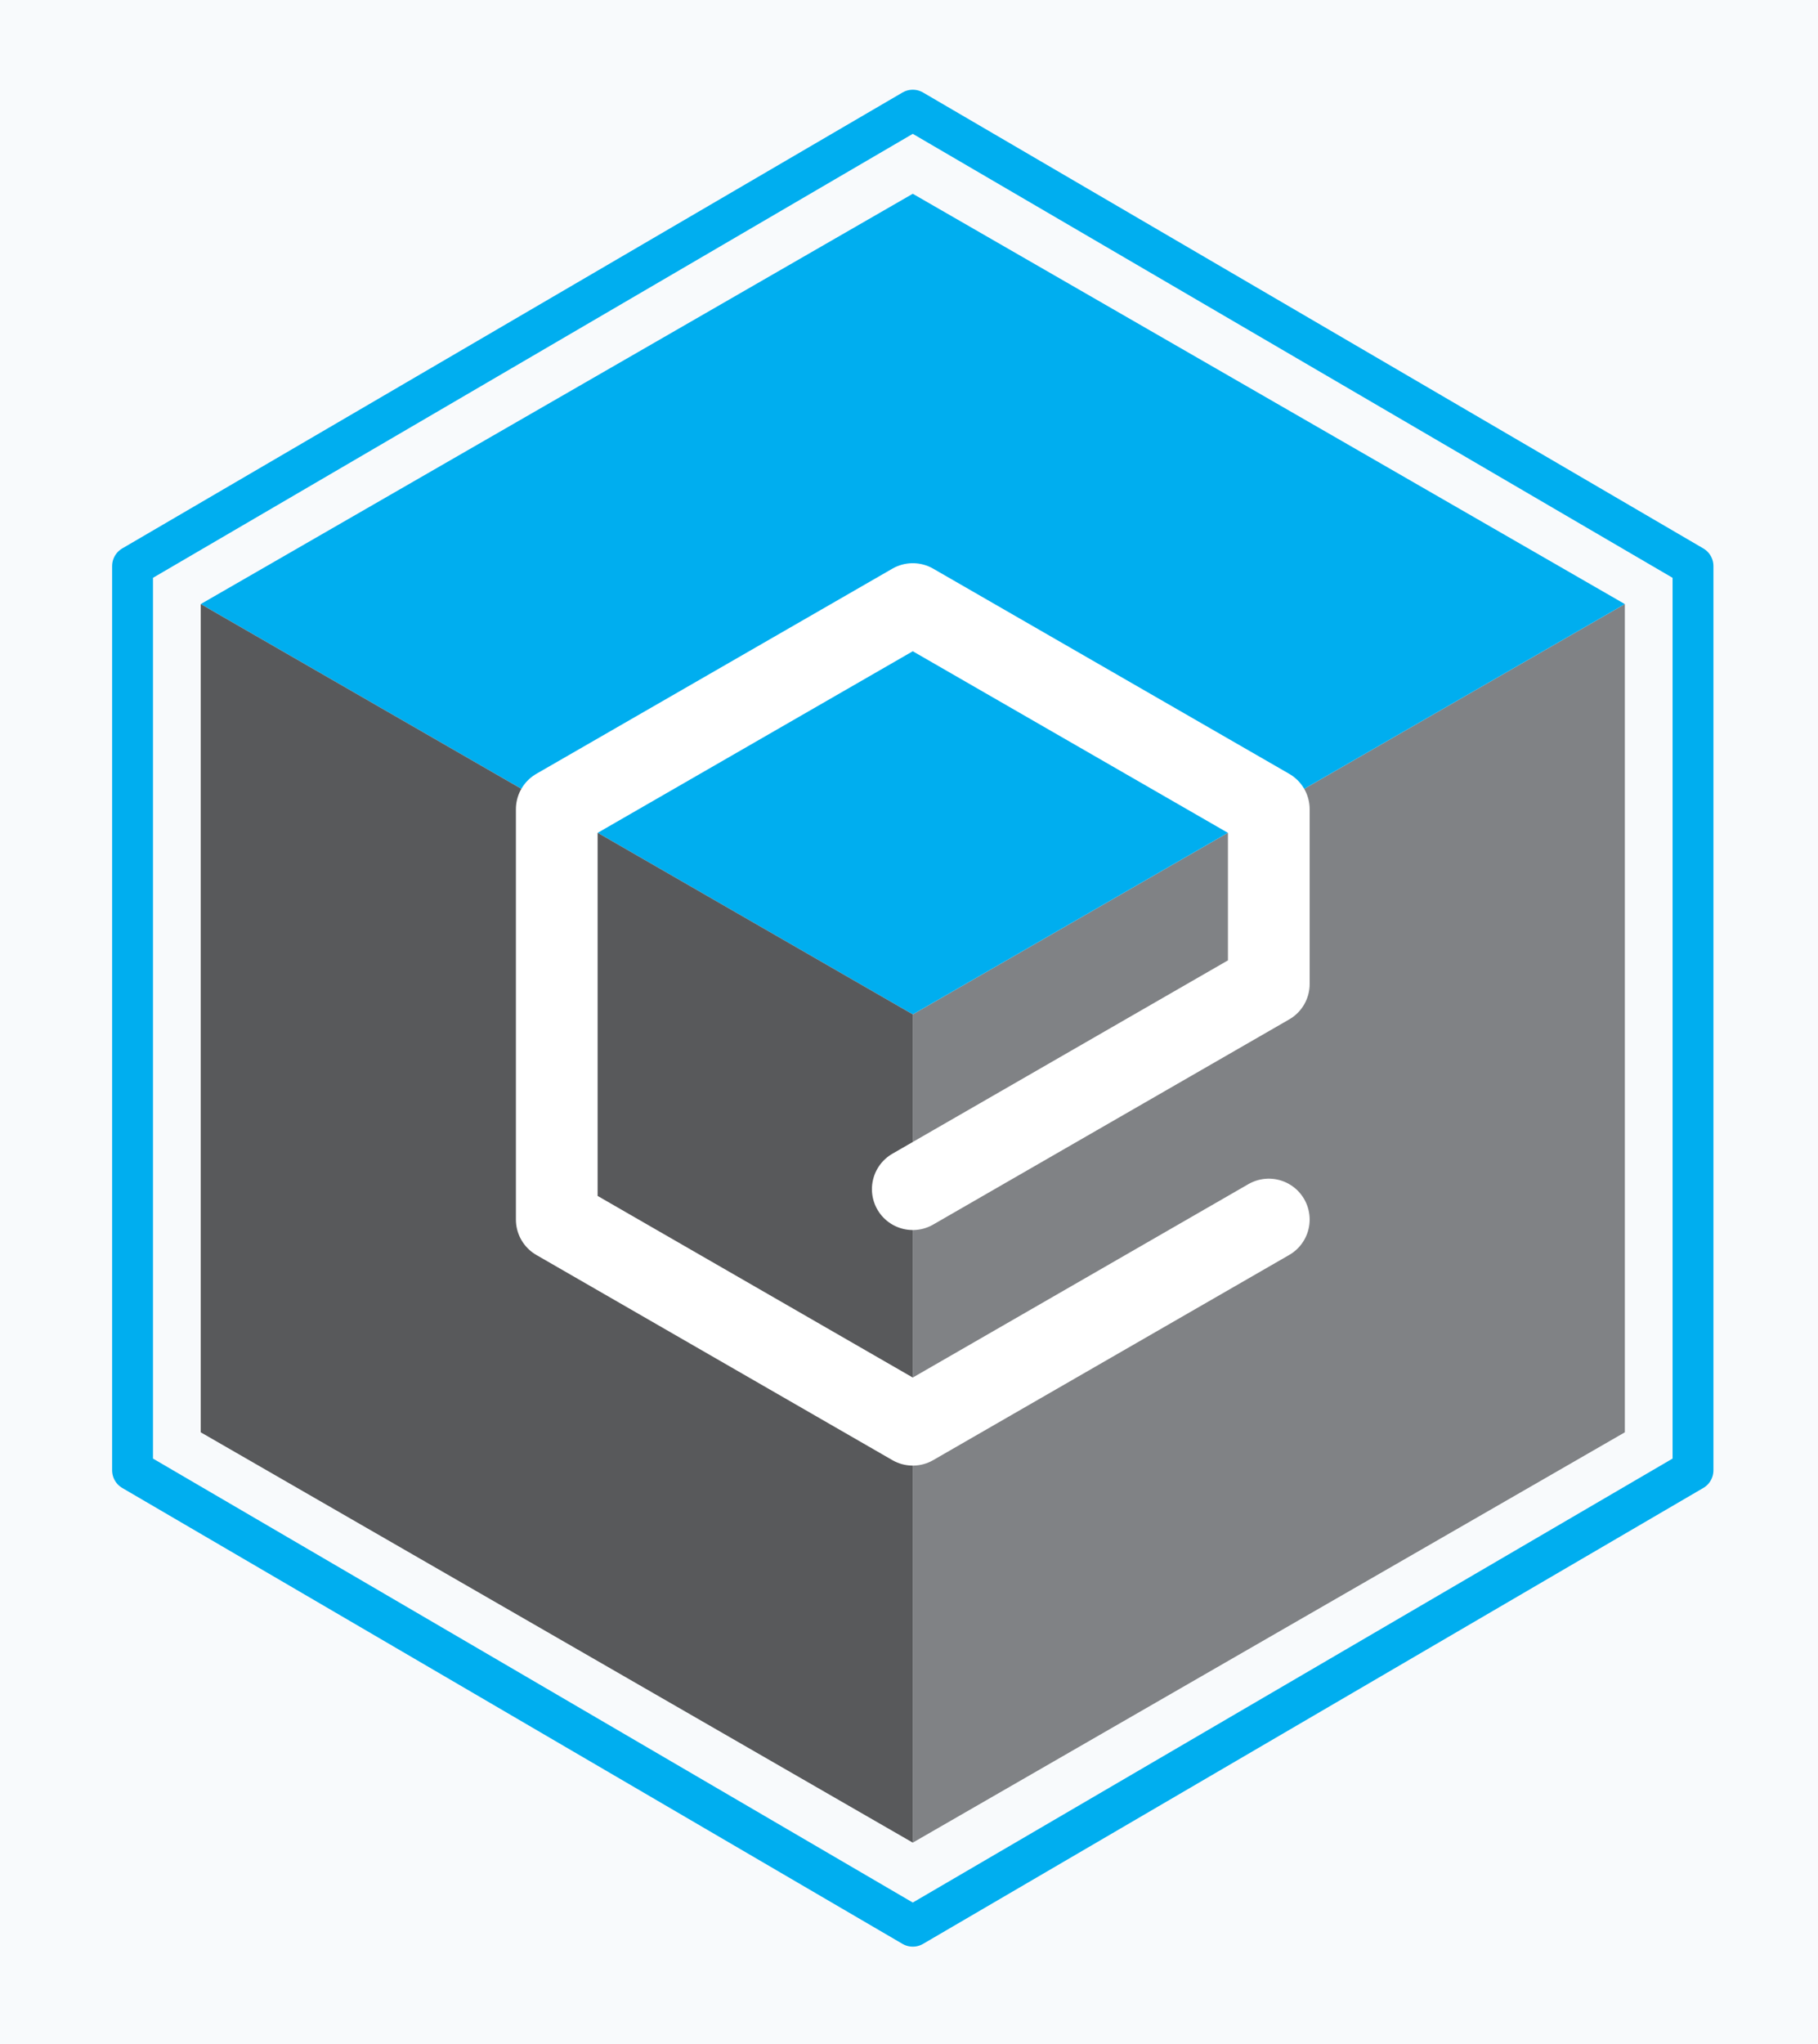 <svg width="89" height="100" viewBox="0 0 89 100" fill="none" xmlns="http://www.w3.org/2000/svg">
<rect width="89" height="100" fill="#E5E5E5"/>
<g clip-path="url(#clip0_0_1)">
<rect width="1440" height="4343" transform="translate(-578 -4166)" fill="white"/>
<rect x="-578" y="-164" width="1440" height="341" fill="url(#paint0_linear_0_1)"/>
<g clip-path="url(#clip1_0_1)">
<g clip-path="url(#clip2_0_1)">
<mask id="mask0_0_1" style="mask-type:luminance" maskUnits="userSpaceOnUse" x="-1657" y="64" width="2384" height="294">
<path d="M77 357.906L120.333 357.906L120.333 64.906L77 64.906L77 357.906Z" fill="white"/>
<path d="M-9.666 357.906L33.667 357.906L33.667 64.906L-9.666 64.906L-9.666 357.906Z" fill="white"/>
</mask>
<g mask="url(#mask0_0_1)">
<path opacity="0.37" d="M751.131 351.863L702.868 363.949L-467.132 70.949L-418.869 58.863L751.131 351.863Z" fill="url(#paint1_radial_0_1)" fill-opacity="0.3"/>
</g>
<mask id="mask1_0_1" style="mask-type:luminance" maskUnits="userSpaceOnUse" x="-1613" y="90" width="2297" height="294">
<path d="M33.667 383.177L77 383.177L77 90.178L33.667 90.178L33.667 383.177Z" fill="white"/>
</mask>
<g mask="url(#mask1_0_1)">
<path d="M751.132 377.134L702.869 389.221L-467.131 96.221L-418.868 84.134L751.132 377.134Z" fill="url(#paint2_radial_0_1)" fill-opacity="0.3"/>
</g>
<mask id="mask2_0_1" style="mask-type:luminance" maskUnits="userSpaceOnUse" x="-1657" y="20" width="2384" height="294">
<path d="M77 313.956L120.333 313.956L120.333 20.956L77 20.956L77 313.956Z" fill="white"/>
<path d="M-9.666 313.956L33.667 313.956L33.667 20.956L-9.666 20.956L-9.666 313.956Z" fill="white"/>
</mask>
<g mask="url(#mask2_0_1)">
<path opacity="0.37" d="M751.131 307.913L702.868 319.999L-467.132 26.999L-418.869 14.913L751.131 307.913Z" fill="url(#paint3_radial_0_1)" fill-opacity="0.3"/>
</g>
<mask id="mask3_0_1" style="mask-type:luminance" maskUnits="userSpaceOnUse" x="-1613" y="46" width="2297" height="294">
<path d="M33.667 339.228L77 339.228L77 46.228L33.667 46.228L33.667 339.228Z" fill="white"/>
</mask>
<g mask="url(#mask3_0_1)">
<path d="M751.132 333.185L702.869 345.271L-467.131 52.271L-418.868 40.184L751.132 333.185Z" fill="url(#paint4_radial_0_1)" fill-opacity="0.3"/>
</g>
<mask id="mask4_0_1" style="mask-type:luminance" maskUnits="userSpaceOnUse" x="-1657" y="-23" width="2384" height="294">
<path d="M77 270.006L120.333 270.006L120.333 -22.994L77 -22.994L77 270.006Z" fill="white"/>
<path d="M-9.666 270.006L33.667 270.006L33.667 -22.994L-9.666 -22.994L-9.666 270.006Z" fill="white"/>
</mask>
<g mask="url(#mask4_0_1)">
<path opacity="0.37" d="M751.131 263.963L702.868 276.049L-467.132 -16.951L-418.869 -29.037L751.131 263.963Z" fill="url(#paint5_radial_0_1)" fill-opacity="0.3"/>
</g>
<mask id="mask5_0_1" style="mask-type:luminance" maskUnits="userSpaceOnUse" x="-1613" y="2" width="2297" height="294">
<path d="M33.667 295.277L77 295.277L77 2.278L33.667 2.278L33.667 295.277Z" fill="white"/>
</mask>
<g mask="url(#mask5_0_1)">
<path d="M751.132 289.234L702.869 301.321L-467.131 8.321L-418.868 -3.766L751.132 289.234Z" fill="url(#paint6_radial_0_1)" fill-opacity="0.3"/>
</g>
<mask id="mask6_0_1" style="mask-type:luminance" maskUnits="userSpaceOnUse" x="-1657" y="-67" width="2384" height="294">
<path d="M77 226.056L120.333 226.056L120.333 -66.944L77 -66.944L77 226.056Z" fill="white"/>
<path d="M-9.666 226.056L33.667 226.056L33.667 -66.944L-9.666 -66.944L-9.666 226.056Z" fill="white"/>
</mask>
<g mask="url(#mask6_0_1)">
<path opacity="0.37" d="M751.131 220.013L702.868 232.099L-467.132 -60.901L-418.869 -72.987L751.131 220.013Z" fill="url(#paint7_radial_0_1)" fill-opacity="0.3"/>
</g>
<mask id="mask7_0_1" style="mask-type:luminance" maskUnits="userSpaceOnUse" x="-1613" y="-42" width="2297" height="294">
<path d="M33.667 251.327L77 251.327L77 -41.672L33.667 -41.672L33.667 251.327Z" fill="white"/>
</mask>
<g mask="url(#mask7_0_1)">
<path d="M751.132 245.284L702.869 257.371L-467.131 -35.629L-418.868 -47.716L751.132 245.284Z" fill="url(#paint8_radial_0_1)" fill-opacity="0.3"/>
</g>
<mask id="mask8_0_1" style="mask-type:luminance" maskUnits="userSpaceOnUse" x="-1657" y="-111" width="2384" height="294">
<path d="M77 182.106L120.333 182.106L120.333 -110.894L77 -110.894L77 182.106Z" fill="white"/>
<path d="M-9.666 182.106L33.667 182.106L33.667 -110.894L-9.666 -110.894L-9.666 182.106Z" fill="white"/>
</mask>
<g mask="url(#mask8_0_1)">
<path opacity="0.37" d="M751.131 176.063L702.868 188.149L-467.132 -104.851L-418.869 -116.937L751.131 176.063Z" fill="url(#paint9_radial_0_1)" fill-opacity="0.3"/>
</g>
<mask id="mask9_0_1" style="mask-type:luminance" maskUnits="userSpaceOnUse" x="-1613" y="-86" width="2297" height="294">
<path d="M33.667 207.377L77 207.377L77 -85.623L33.667 -85.623L33.667 207.377Z" fill="white"/>
</mask>
<g mask="url(#mask9_0_1)">
<path d="M751.132 201.334L702.869 213.421L-467.131 -79.579L-418.868 -91.666L751.132 201.334Z" fill="url(#paint10_radial_0_1)" fill-opacity="0.3"/>
</g>
<mask id="mask10_0_1" style="mask-type:luminance" maskUnits="userSpaceOnUse" x="-1657" y="-155" width="2384" height="294">
<path d="M77 138.156L120.333 138.156L120.333 -154.844L77 -154.844L77 138.156Z" fill="white"/>
<path d="M-9.666 138.156L33.667 138.156L33.667 -154.844L-9.666 -154.844L-9.666 138.156Z" fill="white"/>
</mask>
<g mask="url(#mask10_0_1)">
<path opacity="0.37" d="M751.131 132.113L702.868 144.199L-467.132 -148.801L-418.869 -160.887L751.131 132.113Z" fill="url(#paint11_radial_0_1)" fill-opacity="0.3"/>
</g>
<mask id="mask11_0_1" style="mask-type:luminance" maskUnits="userSpaceOnUse" x="-1613" y="-130" width="2297" height="294">
<path d="M33.667 163.427L77 163.427L77 -129.572L33.667 -129.572L33.667 163.427Z" fill="white"/>
</mask>
<g mask="url(#mask11_0_1)">
<path d="M751.132 157.384L702.869 169.471L-467.131 -123.529L-418.868 -135.616L751.132 157.384Z" fill="url(#paint12_radial_0_1)" fill-opacity="0.3"/>
</g>
<mask id="mask12_0_1" style="mask-type:luminance" maskUnits="userSpaceOnUse" x="-1657" y="-199" width="2384" height="294">
<path d="M77 94.206L120.333 94.206L120.333 -198.794L77 -198.794L77 94.206Z" fill="white"/>
<path d="M-9.666 94.206L33.667 94.206L33.667 -198.794L-9.666 -198.794L-9.666 94.206Z" fill="white"/>
</mask>
<g mask="url(#mask12_0_1)">
<path opacity="0.37" d="M751.131 88.163L702.868 100.249L-467.132 -192.751L-418.869 -204.837L751.131 88.163Z" fill="url(#paint13_radial_0_1)" fill-opacity="0.3"/>
</g>
<mask id="mask13_0_1" style="mask-type:luminance" maskUnits="userSpaceOnUse" x="-1613" y="-174" width="2297" height="294">
<path d="M33.667 119.477L77 119.477L77 -173.522L33.667 -173.522L33.667 119.477Z" fill="white"/>
</mask>
<g mask="url(#mask13_0_1)">
<path d="M751.132 113.434L702.869 125.521L-467.131 -167.479L-418.868 -179.566L751.132 113.434Z" fill="url(#paint14_radial_0_1)" fill-opacity="0.3"/>
</g>
<mask id="mask14_0_1" style="mask-type:luminance" maskUnits="userSpaceOnUse" x="-1657" y="-243" width="2384" height="294">
<path d="M77 50.256L120.333 50.256L120.333 -242.744L77 -242.744L77 50.256Z" fill="white"/>
<path d="M-9.666 50.256L33.667 50.256L33.667 -242.744L-9.666 -242.744L-9.666 50.256Z" fill="white"/>
</mask>
<g mask="url(#mask14_0_1)">
<path opacity="0.37" d="M751.131 44.213L702.868 56.299L-467.132 -236.701L-418.869 -248.787L751.131 44.213Z" fill="url(#paint15_radial_0_1)" fill-opacity="0.3"/>
</g>
<mask id="mask15_0_1" style="mask-type:luminance" maskUnits="userSpaceOnUse" x="-1613" y="-218" width="2297" height="294">
<path d="M33.667 75.528L77 75.528L77 -217.472L33.667 -217.472L33.667 75.528Z" fill="white"/>
</mask>
<g mask="url(#mask15_0_1)">
<path d="M751.132 69.484L702.869 81.571L-467.131 -211.429L-418.868 -223.516L751.132 69.484Z" fill="url(#paint16_radial_0_1)" fill-opacity="0.3"/>
</g>
</g>
<rect x="-43" y="-10" width="176" height="120" rx="12" fill="#F8FAFC"/>
<path d="M44.685 90.149L79.544 70.074V29.554L44.685 49.628V90.149Z" fill="#808285"/>
<path d="M44.685 94.238L6.489 71.933V27.695L44.685 5.39L82.881 27.695V71.933L44.685 94.238Z" stroke="#00AEEF" stroke-width="2" stroke-linejoin="round"/>
<path d="M79.544 29.554L44.685 9.48L9.827 29.554L44.685 49.628L79.544 29.554Z" fill="#00AEEF"/>
<path d="M9.827 29.554V70.074L44.685 90.149V49.628L9.827 29.554Z" fill="#58595B"/>
<path d="M44.685 58.178L62.114 48.141V39.591L44.685 29.554L27.256 39.591V59.665L44.685 69.703L62.114 59.665" stroke="white" stroke-width="4" stroke-linecap="round" stroke-linejoin="round"/>
</g>
</g>
<defs>
<linearGradient id="paint0_linear_0_1" x1="-682.062" y1="177" x2="852.935" y2="-200.827" gradientUnits="userSpaceOnUse">
<stop stop-color="#006274"/>
<stop offset="1" stop-color="#00A2A2"/>
</linearGradient>
<radialGradient id="paint1_radial_0_1" cx="0" cy="0" r="1" gradientUnits="userSpaceOnUse" gradientTransform="translate(-60162 -14890.4) rotate(-90) scale(15254.3 60913.1)">
<stop offset="0.193" stop-color="#00C1AE" stop-opacity="0.09"/>
<stop offset="0.719" stop-color="#67E8F9" stop-opacity="0.08"/>
</radialGradient>
<radialGradient id="paint2_radial_0_1" cx="0" cy="0" r="1" gradientUnits="userSpaceOnUse" gradientTransform="translate(-60162 -14865.1) rotate(-90) scale(15254.3 60913.1)">
<stop offset="0.193" stop-color="#00C1AE" stop-opacity="0.09"/>
<stop offset="0.719" stop-color="#67E8F9" stop-opacity="0.08"/>
</radialGradient>
<radialGradient id="paint3_radial_0_1" cx="0" cy="0" r="1" gradientUnits="userSpaceOnUse" gradientTransform="translate(-60162 -14934.3) rotate(-90) scale(15254.3 60913.1)">
<stop offset="0.193" stop-color="#00C1AE" stop-opacity="0.09"/>
<stop offset="0.719" stop-color="#67E8F9" stop-opacity="0.08"/>
</radialGradient>
<radialGradient id="paint4_radial_0_1" cx="0" cy="0" r="1" gradientUnits="userSpaceOnUse" gradientTransform="translate(-60162 -14909) rotate(-90) scale(15254.3 60913.1)">
<stop offset="0.193" stop-color="#00C1AE" stop-opacity="0.09"/>
<stop offset="0.719" stop-color="#67E8F9" stop-opacity="0.08"/>
</radialGradient>
<radialGradient id="paint5_radial_0_1" cx="0" cy="0" r="1" gradientUnits="userSpaceOnUse" gradientTransform="translate(-60162 -14978.3) rotate(-90) scale(15254.3 60913.1)">
<stop offset="0.193" stop-color="#00C1AE" stop-opacity="0.09"/>
<stop offset="0.719" stop-color="#67E8F9" stop-opacity="0.08"/>
</radialGradient>
<radialGradient id="paint6_radial_0_1" cx="0" cy="0" r="1" gradientUnits="userSpaceOnUse" gradientTransform="translate(-60162 -14953) rotate(-90) scale(15254.3 60913.1)">
<stop offset="0.193" stop-color="#00C1AE" stop-opacity="0.09"/>
<stop offset="0.719" stop-color="#67E8F9" stop-opacity="0.08"/>
</radialGradient>
<radialGradient id="paint7_radial_0_1" cx="0" cy="0" r="1" gradientUnits="userSpaceOnUse" gradientTransform="translate(-60162 -15022.2) rotate(-90) scale(15254.3 60913.1)">
<stop offset="0.193" stop-color="#00C1AE" stop-opacity="0.09"/>
<stop offset="0.719" stop-color="#67E8F9" stop-opacity="0.08"/>
</radialGradient>
<radialGradient id="paint8_radial_0_1" cx="0" cy="0" r="1" gradientUnits="userSpaceOnUse" gradientTransform="translate(-60162 -14996.9) rotate(-90) scale(15254.3 60913.1)">
<stop offset="0.193" stop-color="#00C1AE" stop-opacity="0.09"/>
<stop offset="0.719" stop-color="#67E8F9" stop-opacity="0.08"/>
</radialGradient>
<radialGradient id="paint9_radial_0_1" cx="0" cy="0" r="1" gradientUnits="userSpaceOnUse" gradientTransform="translate(-60162 -15066.2) rotate(-90) scale(15254.3 60913.1)">
<stop offset="0.193" stop-color="#00C1AE" stop-opacity="0.09"/>
<stop offset="0.719" stop-color="#67E8F9" stop-opacity="0.08"/>
</radialGradient>
<radialGradient id="paint10_radial_0_1" cx="0" cy="0" r="1" gradientUnits="userSpaceOnUse" gradientTransform="translate(-60162 -15040.9) rotate(-90) scale(15254.3 60913.1)">
<stop offset="0.193" stop-color="#00C1AE" stop-opacity="0.09"/>
<stop offset="0.719" stop-color="#67E8F9" stop-opacity="0.08"/>
</radialGradient>
<radialGradient id="paint11_radial_0_1" cx="0" cy="0" r="1" gradientUnits="userSpaceOnUse" gradientTransform="translate(-60162 -15110.1) rotate(-90) scale(15254.3 60913.1)">
<stop offset="0.193" stop-color="#00C1AE" stop-opacity="0.09"/>
<stop offset="0.719" stop-color="#67E8F9" stop-opacity="0.08"/>
</radialGradient>
<radialGradient id="paint12_radial_0_1" cx="0" cy="0" r="1" gradientUnits="userSpaceOnUse" gradientTransform="translate(-60162 -15084.8) rotate(-90) scale(15254.3 60913.1)">
<stop offset="0.193" stop-color="#00C1AE" stop-opacity="0.09"/>
<stop offset="0.719" stop-color="#67E8F9" stop-opacity="0.08"/>
</radialGradient>
<radialGradient id="paint13_radial_0_1" cx="0" cy="0" r="1" gradientUnits="userSpaceOnUse" gradientTransform="translate(-60162 -15154.1) rotate(-90) scale(15254.3 60913.1)">
<stop offset="0.193" stop-color="#00C1AE" stop-opacity="0.09"/>
<stop offset="0.719" stop-color="#67E8F9" stop-opacity="0.08"/>
</radialGradient>
<radialGradient id="paint14_radial_0_1" cx="0" cy="0" r="1" gradientUnits="userSpaceOnUse" gradientTransform="translate(-60162 -15128.8) rotate(-90) scale(15254.3 60913.1)">
<stop offset="0.193" stop-color="#00C1AE" stop-opacity="0.09"/>
<stop offset="0.719" stop-color="#67E8F9" stop-opacity="0.08"/>
</radialGradient>
<radialGradient id="paint15_radial_0_1" cx="0" cy="0" r="1" gradientUnits="userSpaceOnUse" gradientTransform="translate(-60162 -15198) rotate(-90) scale(15254.3 60913.1)">
<stop offset="0.193" stop-color="#00C1AE" stop-opacity="0.09"/>
<stop offset="0.719" stop-color="#67E8F9" stop-opacity="0.08"/>
</radialGradient>
<radialGradient id="paint16_radial_0_1" cx="0" cy="0" r="1" gradientUnits="userSpaceOnUse" gradientTransform="translate(-60162 -15172.7) rotate(-90) scale(15254.3 60913.1)">
<stop offset="0.193" stop-color="#00C1AE" stop-opacity="0.09"/>
<stop offset="0.719" stop-color="#67E8F9" stop-opacity="0.08"/>
</radialGradient>
<clipPath id="clip0_0_1">
<rect width="1440" height="4343" fill="white" transform="translate(-578 -4166)"/>
</clipPath>
<clipPath id="clip1_0_1">
<rect width="1170" height="341" fill="white" transform="translate(-443 -164)"/>
</clipPath>
<clipPath id="clip2_0_1">
<rect width="1170" height="293" fill="white" transform="translate(727 129) rotate(-180)"/>
</clipPath>
</defs>
</svg>
